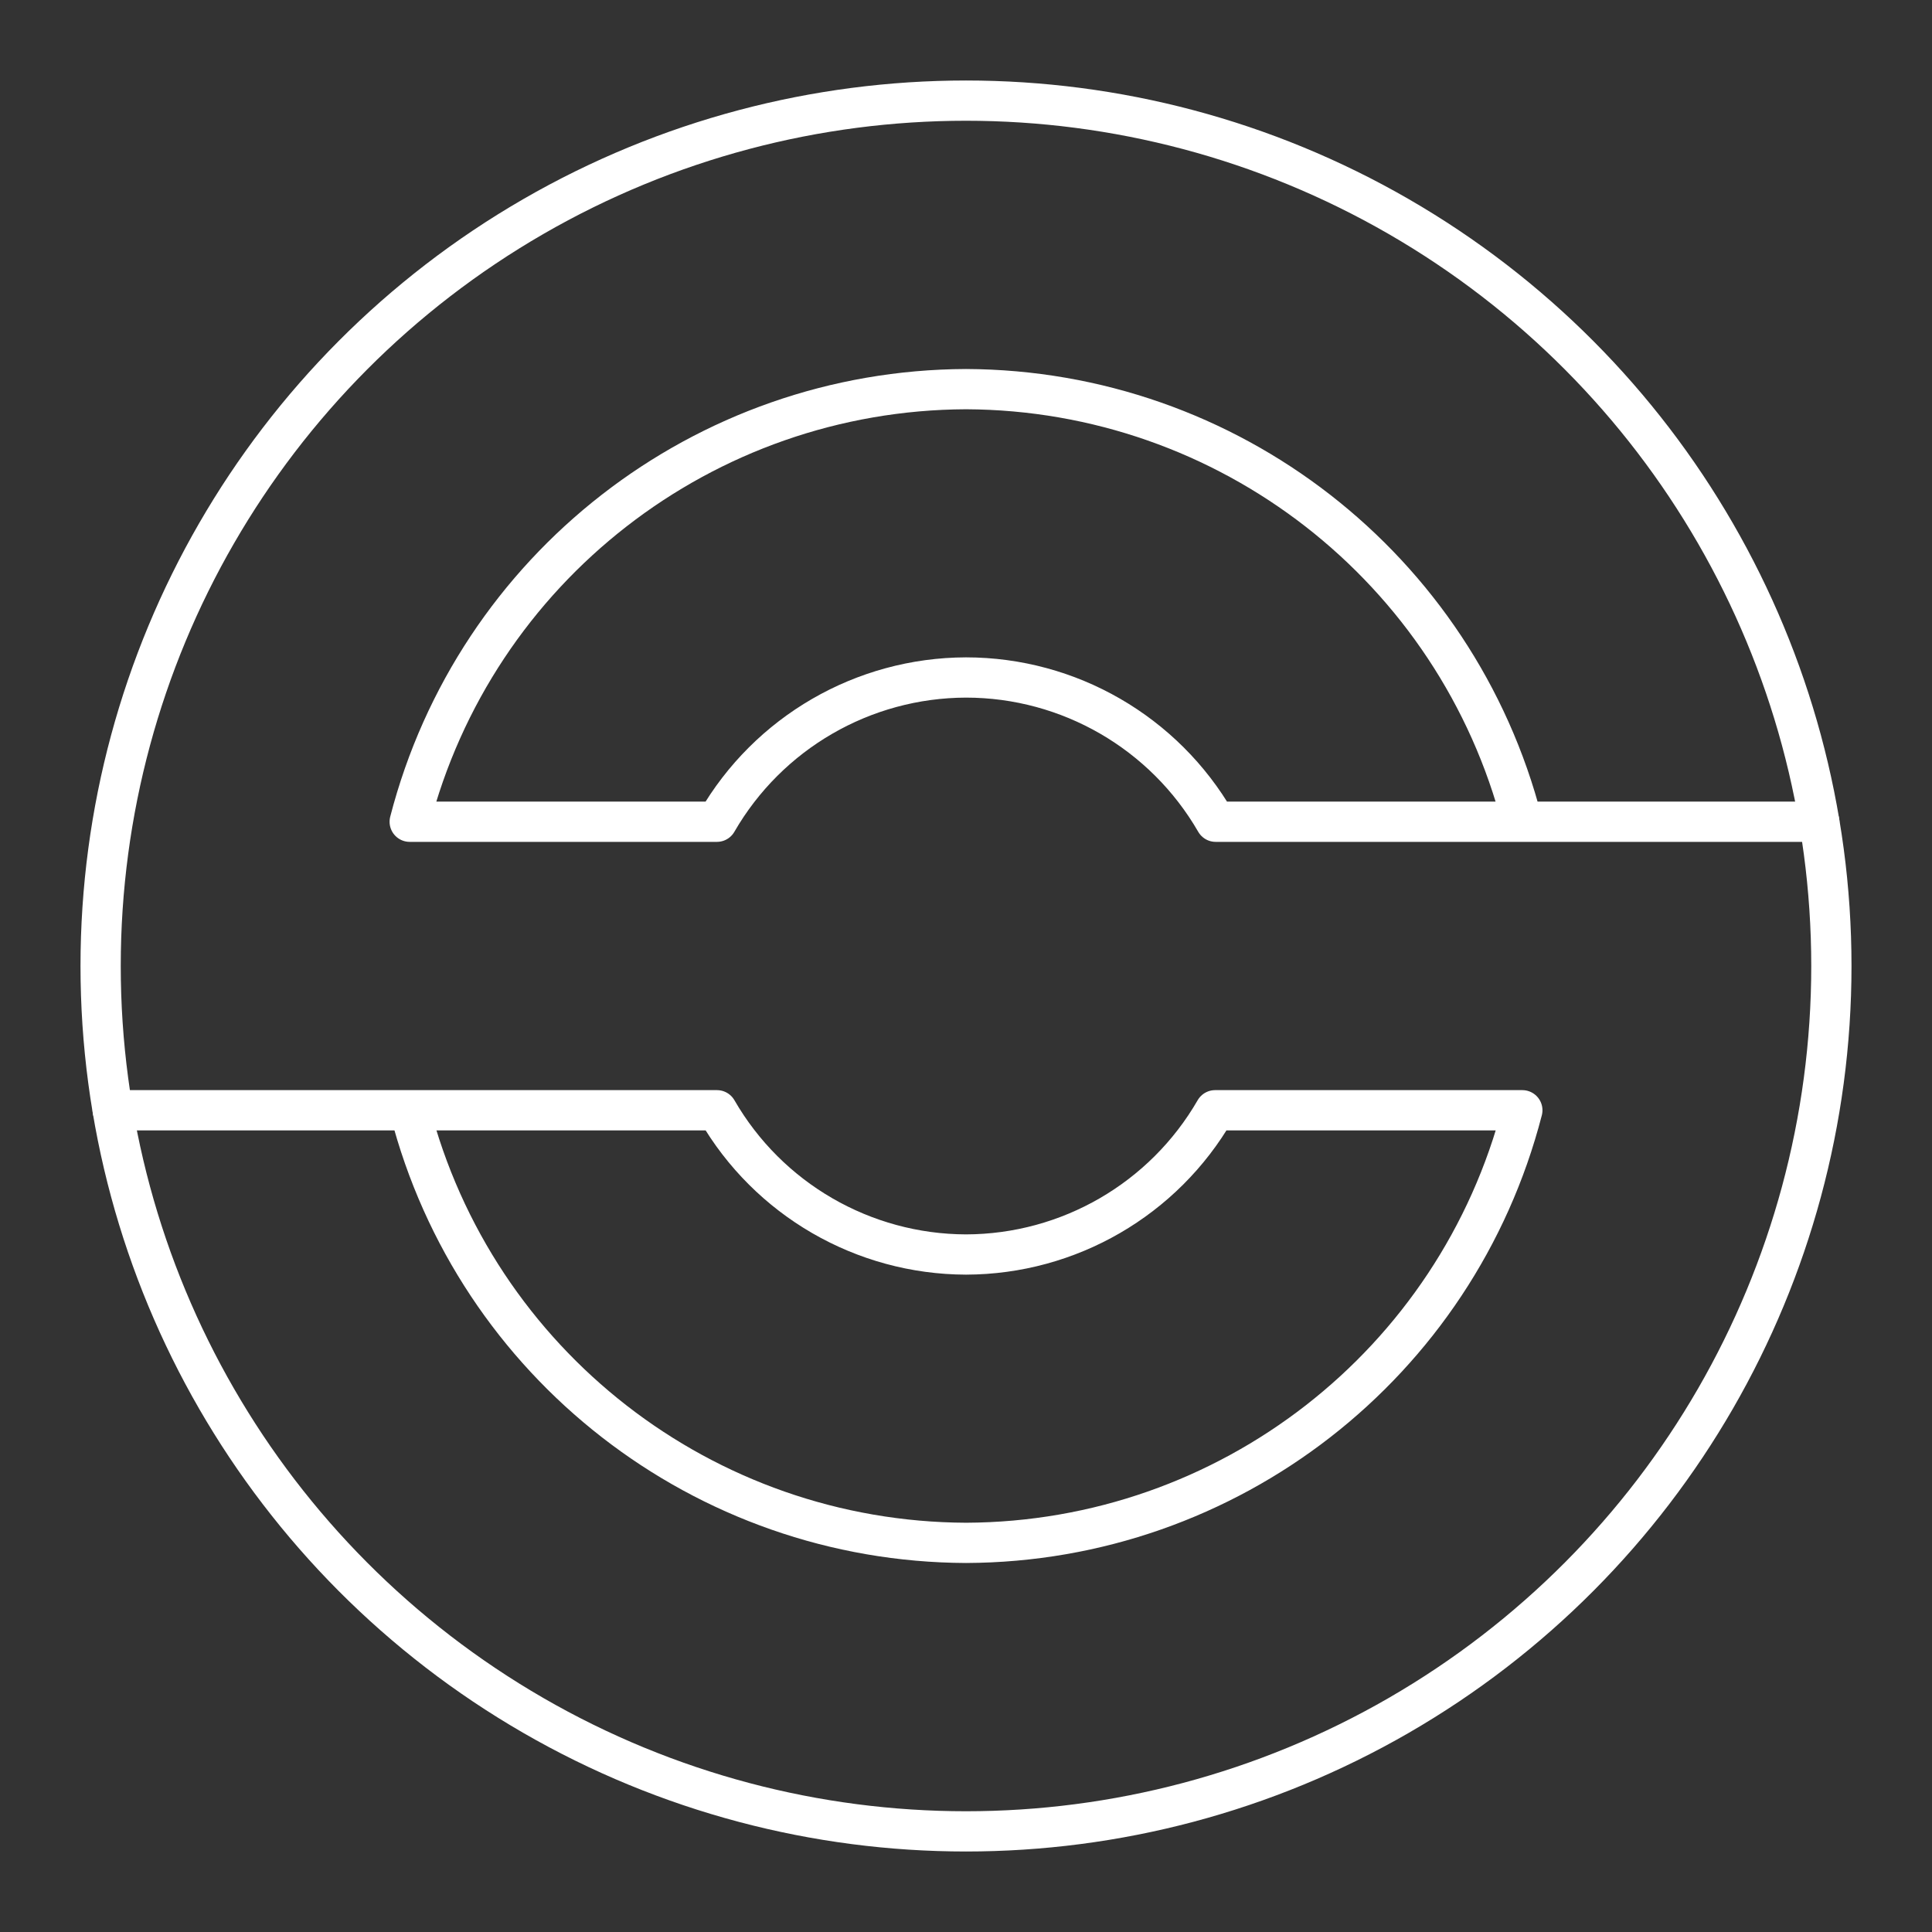 <?xml version="1.0" encoding="UTF-8"?><svg id="a" xmlns="http://www.w3.org/2000/svg" viewBox="0 0 48 48"><rect x="0" y="0" width="48" height="48" fill="#333333" stroke="none"/><defs><style>.b{fill:none;stroke:#fff;stroke-linecap:round;stroke-linejoin:round;}</style></defs><circle class="b" cx="24" cy="24" r="21.5"/><path class="b" d="M2.801,27.584l15.012 0c1.277,2.212,3.634,3.577,6.188,3.584,2.554-.007,4.911-1.372,6.188-3.584h7.633c-1.629,6.307-7.306,10.722-13.82,10.748-6.514-.026-12.191-4.441-13.82-10.748"/><path class="b" d="M45.199,20.416l-14.996-0c-1.28-2.216-3.644-3.583-6.203-3.584-2.554.007-4.911,1.372-6.188,3.584h-7.633c1.629-6.307,7.306-10.722,13.82-10.748,6.514.026,12.191,4.441,13.82,10.748"/></svg>